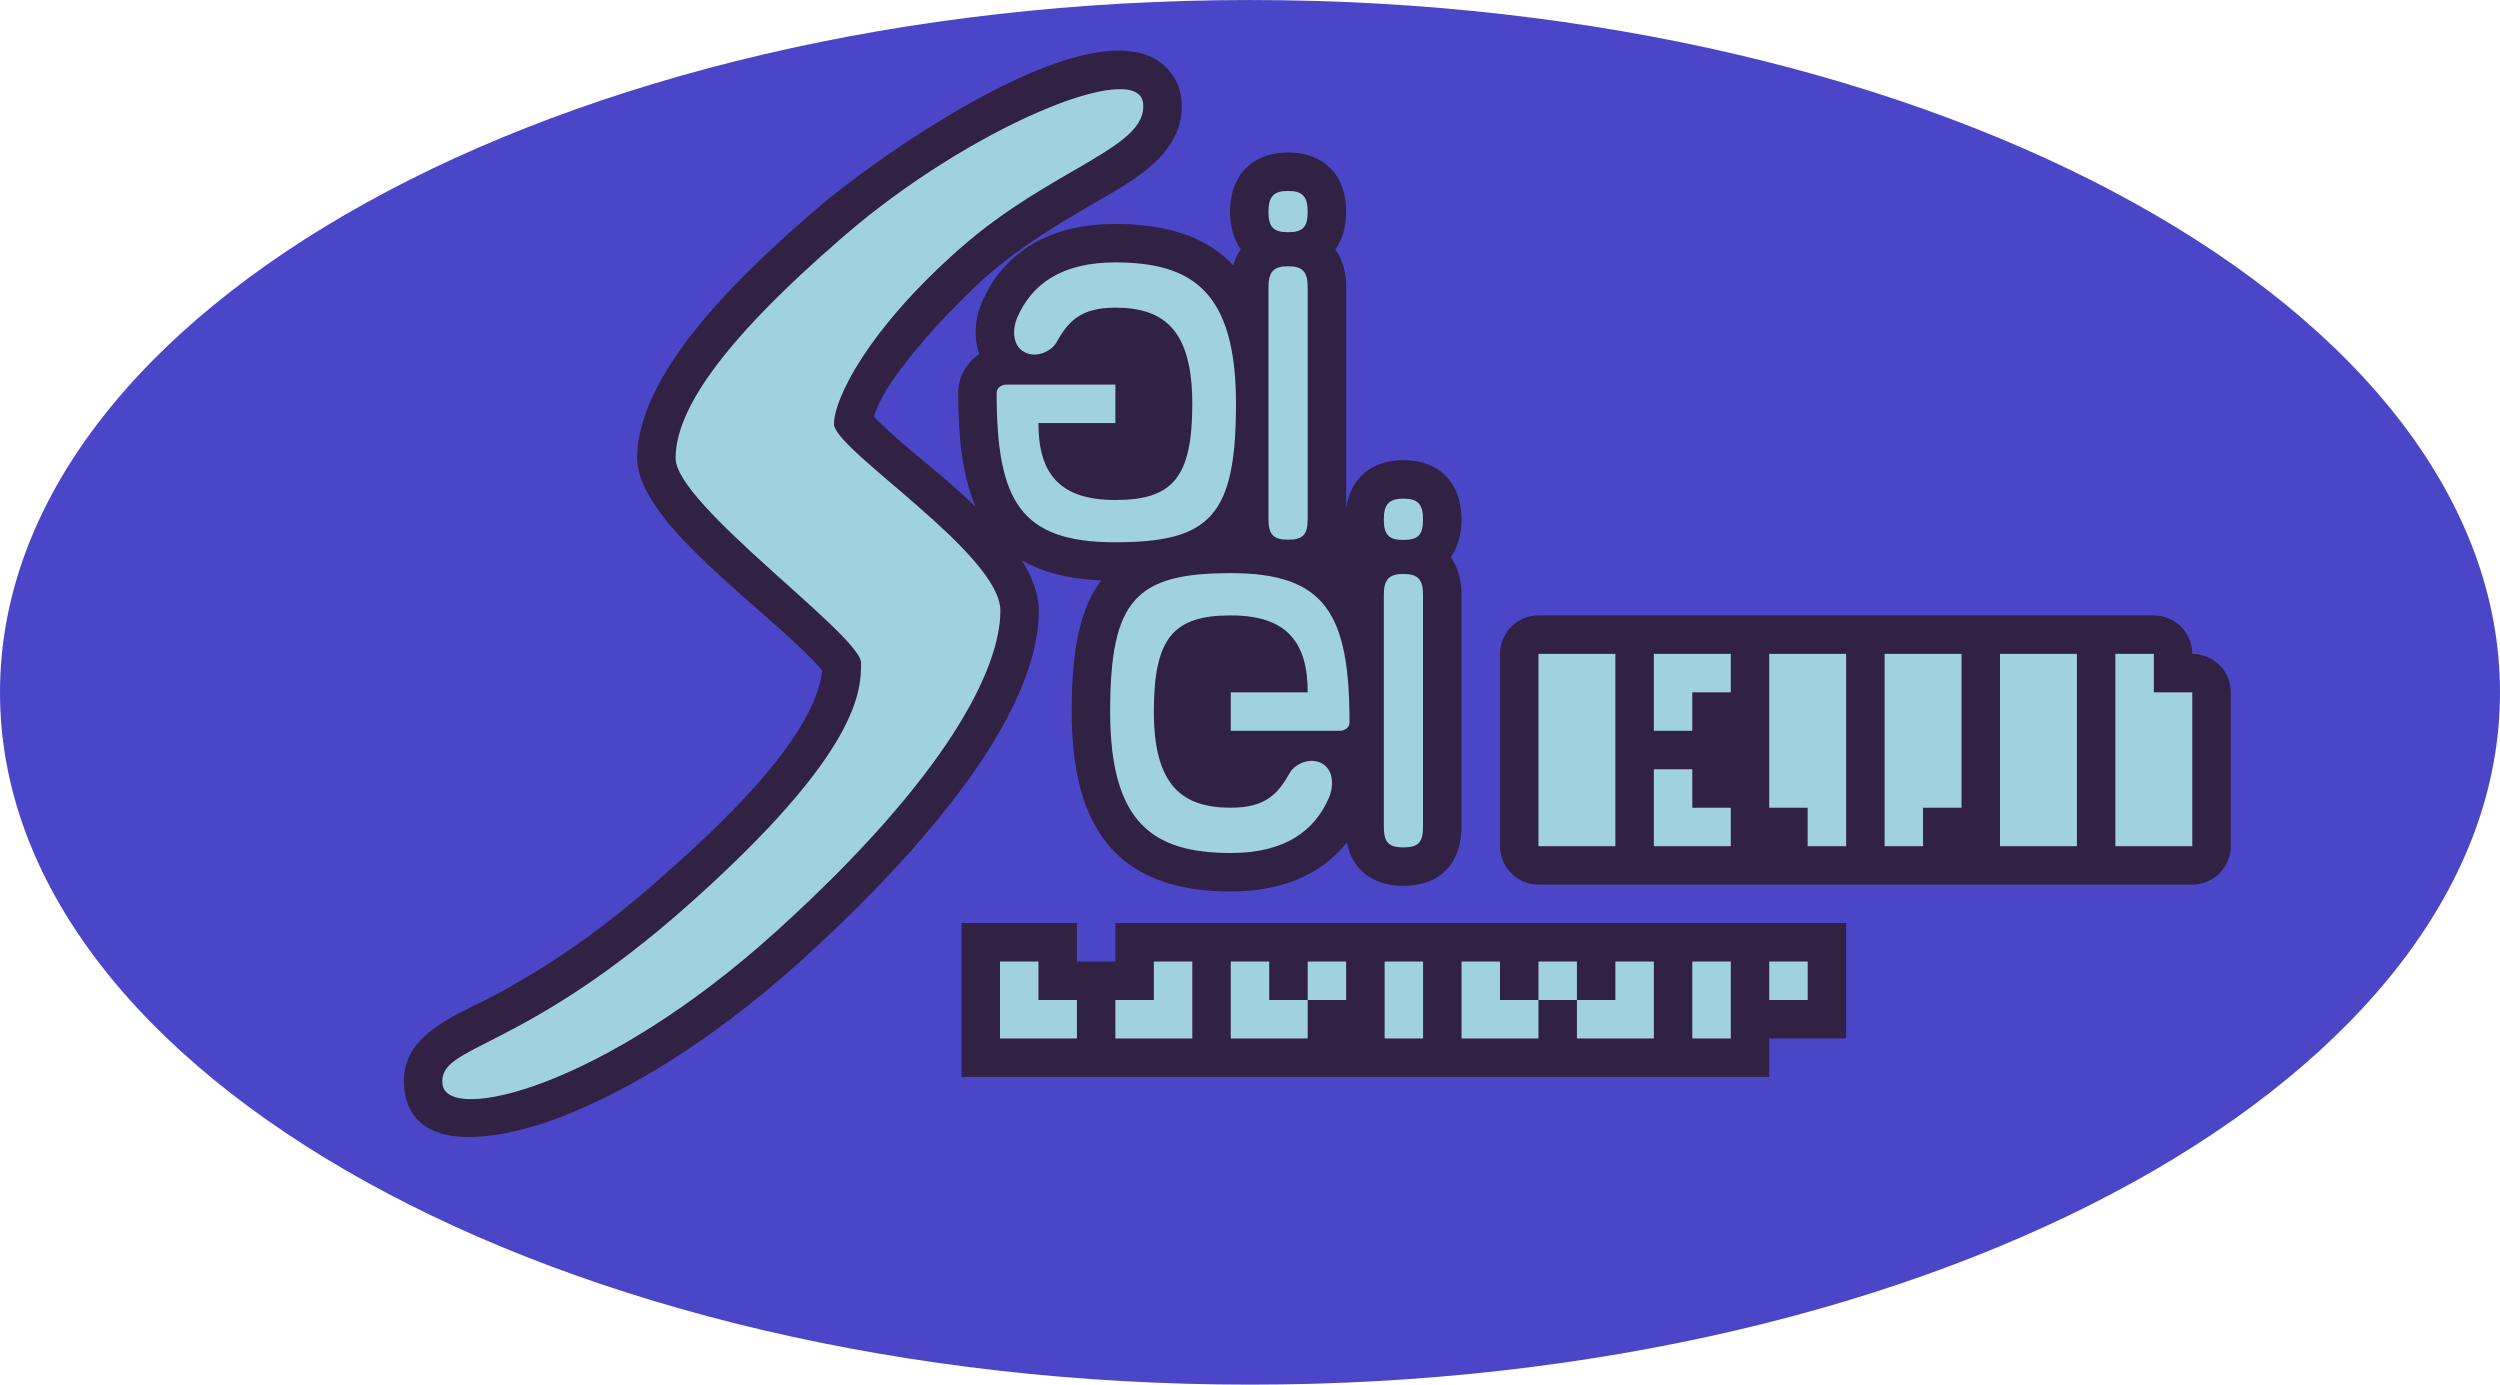 <?xml version="1.0" encoding="UTF-8"?>
<!DOCTYPE svg PUBLIC "-//W3C//DTD SVG 1.1//EN" "http://www.w3.org/Graphics/SVG/1.1/DTD/svg11.dtd">
<!-- Creator: CorelDRAW 2018 (64 Bit) -->
<svg xmlns="http://www.w3.org/2000/svg" xml:space="preserve" width="65px" height="36px" version="1.1" style="shape-rendering:geometricPrecision; text-rendering:geometricPrecision; image-rendering:optimizeQuality; fill-rule:evenodd; clip-rule:evenodd"
viewBox="0 0 650000 359990"
 xmlns:xlink="http://www.w3.org/1999/xlink">
 <defs>
  <style type="text/css">
   <![CDATA[
    .fil1 {fill:#312142}
    .fil0 {fill:#4B46C8}
    .fil2 {fill:#A0D2DC;fill-rule:nonzero}
   ]]>
  </style>
 </defs>
 <g id="Capa_x0020_1">
  <g id="_7a">
   <path class="fil0" d="M325000 360000c179490,0 325000,-80590 325000,-180000 0,-99420 -145510,-180000 -325000,-180000 -179490,0 -325000,80580 -325000,180000 0,99410 145510,180000 325000,180000z"/>
   <path class="fil1" d="M213770 174370c-4180,-5320 -17620,-16570 -21860,-20420 -8310,-7540 -26250,-22810 -26250,-34790 0,-23790 30910,-51260 47210,-65340 13130,-11350 75580,-56890 91780,-34620 1380,1900 2220,4100 2490,6430 220,1860 150,3730 -230,5560 -2070,10140 -12780,16030 -21010,20810 -10600,6170 -20480,11970 -29750,20140 -6660,5880 -25890,25320 -28930,36160 4390,4860 16010,14000 19920,17470 1960,1740 4200,3750 6510,5940 -3370,-7840 -4520,-17840 -4520,-29550 0,-4280 2210,-7920 5480,-10070 -1460,-4220 -1200,-9090 630,-13350 6240,-14530 19370,-20520 34720,-20520 14160,0 24080,3760 30660,10720 470,-1520 1140,-2890 2000,-4090 -1830,-2540 -2810,-5890 -2810,-9840 0,-9340 5690,-15370 15100,-15370 9420,0 15090,6030 15090,15370 0,3950 -970,7290 -2810,9840 1830,2540 2810,5850 2810,9740l0 57490c1090,-7650 6510,-12440 14900,-12440 9420,0 15090,6030 15090,15370 0,3960 -980,7290 -2810,9840 1830,2550 2810,5860 2810,9740l0 60360c0,9440 -5540,15370 -15090,15370 -8100,0 -13310,-4260 -14720,-11300 -7050,8940 -17890,12760 -30140,12760 -30560,0 -41400,-17540 -41400,-46780 0,-15290 1940,-26550 7680,-34090 -8700,-390 -15470,-2200 -20700,-5280 2690,4260 4470,8720 4470,13150 0,31370 -40390,71620 -61540,90760 -17930,16230 -40250,32210 -62960,40960 -11250,4340 -38420,11840 -40490,-7600 -260,-2380 -20,-4760 790,-7020 3130,-8760 15150,-13110 22860,-17200 16200,-8620 30490,-19210 44170,-31420 11550,-10310 38870,-34660 40850,-52890zm356220 -4370c5520,0 10010,4490 10010,10000l0 40000c0,5500 -4490,9990 -10000,9990l-170000 0c-5510,0 -10000,-4490 -10000,-9990l0 -50000c0,-5510 4490,-10000 10000,-10000l160000 0c5500,0 9990,4490 9990,10000zm-139990 69990l50000 0 0 30000 -20000 0 0 10000 -210000 0 0 -40000 30000 0 0 10000 10000 0 0 -10000 140000 0z"/>
   <path class="fil2" d="M320040 149010c-24660,0 -31400,6800 -31400,35990 0,29190 11340,36780 31400,36780 14050,0 21790,-5750 25530,-14470 1060,-2470 1450,-7020 -1880,-8830 -3330,-1820 -7210,460 -8280,2360 -3160,5600 -6330,9160 -15410,9160 -12780,0 -20000,-5930 -20000,-25000 0,-19070 5030,-25000 19980,-25000 14960,0 20020,7320 20020,20000l-20000 0 0 10000 19820 0 8540 0c1110,0 2510,-720 2510,-2160 0,-28160 -6170,-38830 -30830,-38830zm-205000 132830c1120,10460 41820,1010 86800,-39710 44980,-40710 58260,-68540 58260,-83350 0,-14810 -43260,-41860 -43260,-48520 0,-6640 8800,-24530 32690,-45610 23900,-21080 49060,-26150 47680,-37850 -1380,-11690 -45030,6270 -77800,34580 -32780,28320 -43750,45790 -43750,57780 0,12000 48220,46070 48220,53160 0,7090 -170,23020 -44310,62400 -44130,39380 -65650,36670 -64530,47120zm344960 -21850l0 -10000 10000 0 0 10000 -10000 0zm-200000 10000l0 -20000 10000 0 0 10000 10000 0 0 10000 -20000 0zm30000 0l0 -10000 10000 0 0 -10000 10000 0 0 20000 -20000 0zm30000 0l0 -20000 10000 0 0 10000 10000 0 0 -10000 10000 0 0 10000 -10000 0 0 10000 -20000 0zm40000 0l0 -20000 10000 0 0 20000 -10000 0zm20000 0l0 -20000 10000 0 0 10000 10000 0 0 -10000 10000 0 0 10000 10000 0 0 -10000 10000 0 0 20000 -20000 0 0 -10000 -10000 0 0 10000 -20000 0zm60000 0l0 -20000 10000 0 0 20000 -10000 0zm-40000 -49990l0 -50000 20000 0 0 50000 -20000 0zm30000 0l0 -20000 10000 0 0 10000 10000 0 0 10000 -20000 0zm0 -30000l0 -20000 20000 0 0 10000 -10000 0 0 10000 -10000 0zm30000 -20000l20000 0 0 50000 -10010 0 0 -10000 -9990 0 0 -40000zm30000 0l20000 0 0 40000 -10000 0 0 10000 -10000 0 0 -50000zm30000 0l20000 0 0 50000 -20000 0 0 -50000zm30000 0l10000 0 0 10000 10000 0 0 40000 -20000 0 0 -50000zm-180010 44950l0 -60360c0,-4000 -1430,-5370 -5090,-5370 -3670,0 -5100,1370 -5100,5370l0 60360c0,4000 1200,5370 5100,5370 3890,0 5090,-1360 5090,-5370zm-5090 -85310c3660,0 5090,1370 5090,5370 0,4000 -1200,5370 -5090,5370 -3900,0 -5100,-1370 -5100,-5370 0,-4000 1430,-5370 5100,-5370zm-74940 11350c24660,0 31400,-6800 31400,-35990 0,-29190 -11340,-36780 -31400,-36780 -14060,0 -21790,5750 -25530,14470 -1060,2470 -1450,7010 1880,8830 3330,1820 7210,-460 8280,-2360 3160,-5610 6330,-9170 15410,-9170 12770,0 20000,5940 20000,25010 0,19070 -5030,25000 -19990,25000 -14960,0 -20010,-7320 -20010,-20000l20000 0 0 -10000 -19820 0 -8540 0c-1120,0 -2510,720 -2510,2160 0,28160 6170,38830 30830,38830zm50040 -6040l0 -60360c0,-4000 -1420,-5370 -5090,-5370 -3670,0 -5100,1370 -5100,5370l0 60360c0,3990 1210,5370 5100,5370 3890,0 5090,-1360 5090,-5370zm-5090 -85310c3670,0 5090,1370 5090,5370 0,4000 -1200,5360 -5090,5360 -3890,0 -5100,-1360 -5100,-5360 0,-4000 1430,-5370 5100,-5370z"/>
  </g>
 </g>
</svg>
